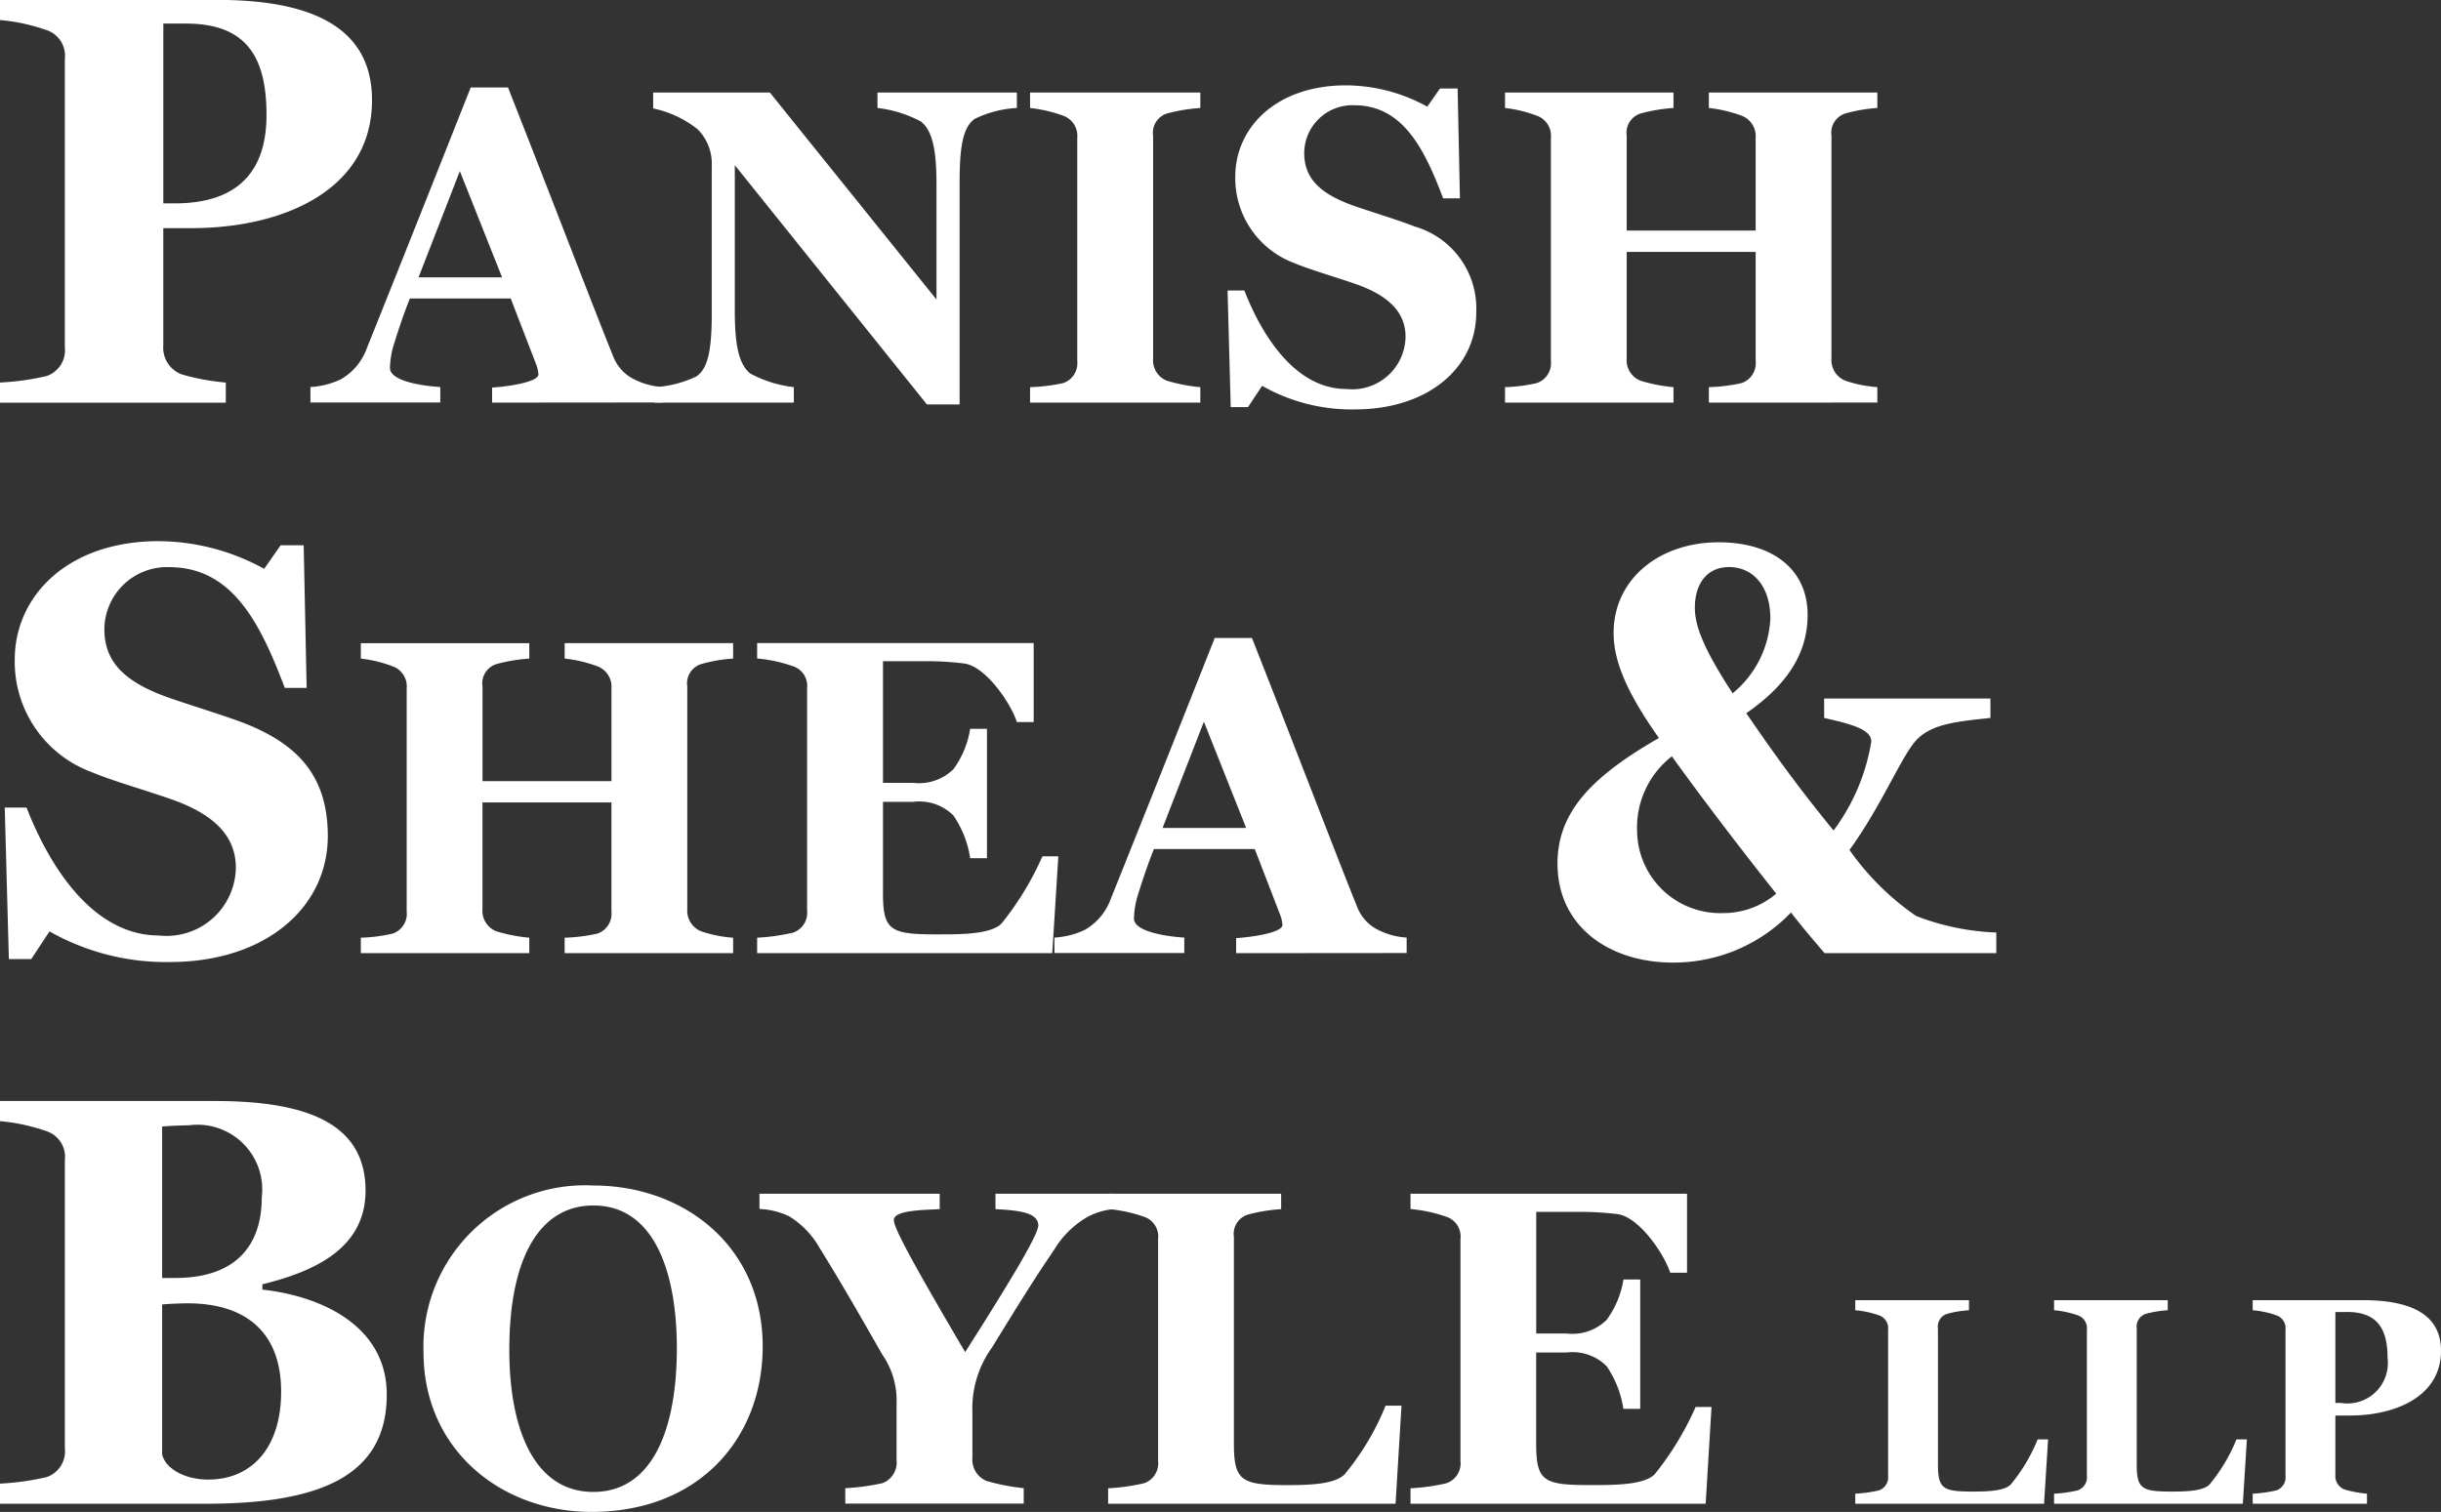<svg xmlns="http://www.w3.org/2000/svg" width="96.987" height="60.09" viewBox="0 0 96.987 60.09">
  <rect x="0" y="0" width="96.987" height="60.09" fill="#333333" stroke="none"/>
  <g id="PSB-logo-stacked" transform="translate(-665.378 -314.448)">
    <path id="Path_60" data-name="Path 60" d="M672.991,323.515h-1.125v4.662a1.13,1.13,0,0,0,.726,1.148,9.046,9.046,0,0,0,1.757.327v.8h-8.972v-.8a10.623,10.623,0,0,0,1.851-.258,1.083,1.083,0,0,0,.726-1.147V316.791a1.072,1.072,0,0,0-.726-1.147,7.68,7.68,0,0,0-1.851-.4v-.8h8.644c4.1,0,6.138,1.312,6.138,3.983C680.16,321.992,676.647,323.515,672.991,323.515Zm-.234-8.13h-.89v7.146h.446c2.646,0,3.654-1.406,3.654-3.514C675.967,316.65,675.123,315.385,672.757,315.385Z" transform="translate(0 0)" fill="#fff"/>
    <path id="Path_61" data-name="Path 61" d="M688.39,331.426v-.6c.632-.036,1.841-.216,1.841-.523a1.4,1.4,0,0,0-.091-.4l-1.01-2.616h-4.005c-.216.523-.469,1.282-.613,1.75a3.411,3.411,0,0,0-.18,1.011c0,.541,1.371.722,2,.758v.614h-5.16v-.614a3.233,3.233,0,0,0,1.209-.307,2.336,2.336,0,0,0,1.029-1.227c1.245-3.1,2.76-6.91,4.131-10.373h1.48c1.858,4.709,3.5,9.021,4.2,10.734a1.693,1.693,0,0,0,.812.866,2.889,2.889,0,0,0,1.137.307v.614Zm-1.281-9.2-1.642,4.222h3.32Z" transform="translate(-3.46 -0.976)" fill="#fff"/>
    <path id="Path_62" data-name="Path 62" d="M711.387,320.205c-.433.307-.6.993-.6,2.472v8.876h-1.3l-7.632-9.508v5.827c0,1.5.217,2.129.614,2.454a4.837,4.837,0,0,0,1.731.541v.614h-5.538v-.614a4.366,4.366,0,0,0,1.677-.433c.433-.307.6-.993.6-2.472v-5.9a1.931,1.931,0,0,0-.56-1.443,4.227,4.227,0,0,0-1.768-.829v-.632h4.637l6.62,8.226v-4.618c0-1.5-.216-2.129-.613-2.453a4.832,4.832,0,0,0-1.732-.542v-.613h5.539v.613A4.358,4.358,0,0,0,711.387,320.205Z" transform="translate(-7.281 -1.032)" fill="#fff"/>
    <path id="Path_63" data-name="Path 63" d="M717.786,331.481v-.614a7.077,7.077,0,0,0,1.317-.162.835.835,0,0,0,.558-.884v-8.858a.848.848,0,0,0-.558-.884,5.622,5.622,0,0,0-1.317-.307v-.613h6.765v.613a6.712,6.712,0,0,0-1.317.217.8.8,0,0,0-.559.884v8.858a.868.868,0,0,0,.559.884,6.58,6.58,0,0,0,1.317.252v.614Z" transform="translate(-11.481 -1.032)" fill="#fff"/>
    <path id="Path_64" data-name="Path 64" d="M732.886,331.671a7.21,7.21,0,0,1-3.68-.938l-.56.847h-.686l-.126-4.636h.667c.668,1.714,1.984,3.916,4.06,3.916a2.12,2.12,0,0,0,2.345-2.075c0-.957-.65-1.642-2.021-2.111-.776-.271-1.786-.56-2.381-.812a3.6,3.6,0,0,1-2.363-3.445c0-1.948,1.624-3.626,4.4-3.626a6.742,6.742,0,0,1,3.229.847l.505-.722h.7l.091,4.366H736.4c-.74-1.948-1.588-3.7-3.536-3.7a1.915,1.915,0,0,0-1.984,1.894c0,.993.6,1.624,2,2.112.776.27,1.75.558,2.382.811a3.391,3.391,0,0,1,2.453,3.41C737.721,330.011,735.809,331.671,732.886,331.671Z" transform="translate(-13.682 -0.951)" fill="#fff"/>
    <path id="Path_65" data-name="Path 65" d="M750.049,331.481v-.614a6.853,6.853,0,0,0,1.3-.162.835.835,0,0,0,.56-.884v-4.33h-5.124v4.24a.868.868,0,0,0,.559.884,6.4,6.4,0,0,0,1.3.252v.614h-6.694v-.614a6.461,6.461,0,0,0,1.263-.162.835.835,0,0,0,.56-.884v-8.858a.847.847,0,0,0-.56-.884,5.176,5.176,0,0,0-1.263-.307v-.613h6.694v.613a6.535,6.535,0,0,0-1.3.217.8.8,0,0,0-.559.884v3.77h5.124v-3.681a.869.869,0,0,0-.56-.884,5.455,5.455,0,0,0-1.3-.307v-.613h6.694v.613a6.2,6.2,0,0,0-1.263.217.8.8,0,0,0-.559.884v8.858a.882.882,0,0,0,.559.884,5.07,5.07,0,0,0,1.263.252v.614Z" transform="translate(-16.774 -1.032)" fill="#fff"/>
    <path id="Path_66" data-name="Path 66" d="M672.178,358.716a9.37,9.37,0,0,1-4.78-1.218l-.725,1.1h-.89l-.164-6.02h.867c.867,2.225,2.576,5.084,5.271,5.084a2.752,2.752,0,0,0,3.045-2.694c0-1.242-.843-2.132-2.623-2.741-1.007-.351-2.319-.726-3.093-1.054a4.678,4.678,0,0,1-3.069-4.475c0-2.53,2.108-4.709,5.716-4.709a8.763,8.763,0,0,1,4.194,1.1l.656-.937h.914l.118,5.67h-.868c-.96-2.53-2.061-4.8-4.592-4.8a2.488,2.488,0,0,0-2.577,2.46c0,1.289.774,2.108,2.6,2.741,1.007.351,2.273.726,3.093,1.054,1.873.773,3.185,1.945,3.185,4.428C678.456,356.56,675.972,358.716,672.178,358.716Z" transform="translate(-0.053 -6.033)" fill="#fff"/>
    <path id="Path_67" data-name="Path 67" d="M691.834,359.5v-.614a6.871,6.871,0,0,0,1.3-.162.835.835,0,0,0,.559-.884v-4.33h-5.124v4.24a.868.868,0,0,0,.56.884,6.385,6.385,0,0,0,1.3.252v.614h-6.694v-.614a6.477,6.477,0,0,0,1.264-.162.835.835,0,0,0,.559-.884v-8.858A.847.847,0,0,0,685,348.1a5.156,5.156,0,0,0-1.264-.307v-.613h6.694v.613a6.475,6.475,0,0,0-1.3.217.8.8,0,0,0-.56.884v3.77h5.124v-3.681a.869.869,0,0,0-.559-.884,5.436,5.436,0,0,0-1.3-.307v-.613h6.693v.613a6.138,6.138,0,0,0-1.262.217.8.8,0,0,0-.56.884v8.858a.882.882,0,0,0,.56.884,5.056,5.056,0,0,0,1.262.252v.614Z" transform="translate(-4.021 -7.17)" fill="#fff"/>
    <path id="Path_68" data-name="Path 68" d="M715.626,359.5H703.9v-.614a8.26,8.26,0,0,0,1.426-.2.835.835,0,0,0,.559-.884v-8.822a.826.826,0,0,0-.559-.884,5.933,5.933,0,0,0-1.426-.307v-.613h10.988v3.139h-.668c-.27-.812-1.263-2.219-2.092-2.327a11.824,11.824,0,0,0-1.5-.091H708.9v4.835h1.209a1.949,1.949,0,0,0,1.588-.541,3.685,3.685,0,0,0,.667-1.606h.668v5.142h-.668a4.067,4.067,0,0,0-.667-1.7,1.916,1.916,0,0,0-1.588-.541H708.9v3.626c0,1.479.289,1.642,2.111,1.642.865,0,2.165.018,2.6-.433a11.891,11.891,0,0,0,1.624-2.67h.632Z" transform="translate(-8.439 -7.17)" fill="#fff"/>
    <path id="Path_69" data-name="Path 69" d="M726.246,359.446v-.6c.631-.036,1.84-.216,1.84-.523a1.393,1.393,0,0,0-.091-.4l-1.01-2.616H722.98c-.216.523-.469,1.282-.613,1.75a3.414,3.414,0,0,0-.181,1.011c0,.541,1.371.722,2,.758v.614h-5.16v-.614a3.229,3.229,0,0,0,1.209-.307,2.333,2.333,0,0,0,1.029-1.227c1.244-3.1,2.76-6.91,4.131-10.373h1.479c1.858,4.709,3.5,9.021,4.2,10.734a1.688,1.688,0,0,0,.811.866,2.893,2.893,0,0,0,1.136.307v.614Zm-1.281-9.2-1.642,4.222h3.32Z" transform="translate(-11.753 -7.115)" fill="#fff"/>
    <path id="Path_70" data-name="Path 70" d="M755.233,358.377c-.4-.469-.867-1.008-1.335-1.617a6.458,6.458,0,0,1-4.686,1.991c-2.53,0-4.592-1.43-4.592-3.937,0-2.061,1.382-3.467,4.03-4.989-1.242-1.757-1.8-3.022-1.8-4.17,0-2.155,1.828-3.608,4.17-3.608,2.179,0,3.538,1.1,3.538,2.882,0,1.335-.609,2.647-2.437,3.912,1.335,1.945,2.155,3.046,3.467,4.662a8.073,8.073,0,0,0,1.5-3.538c0-.469-.726-.679-1.873-.937v-.773h6.607v.773c-1.335.141-2.343.234-2.953.89-.609.679-1.359,2.577-2.647,4.358a10.559,10.559,0,0,0,2.647,2.623,9.823,9.823,0,0,0,3.186.657v.82Zm-6.069-7.825a3.589,3.589,0,0,0-1.381,2.975,3.3,3.3,0,0,0,3.42,3.256,3.23,3.23,0,0,0,2.109-.772C751.859,354.184,750.29,352.122,749.164,350.552Zm2.273-7.52c-.89,0-1.359.679-1.359,1.616,0,.726.352,1.64,1.5,3.4a4.084,4.084,0,0,0,1.5-2.975C753.077,343.805,752.4,343.032,751.438,343.032Z" transform="translate(-17.359 -6.046)" fill="#fff"/>
    <path id="Path_71" data-name="Path 71" d="M673.554,386.49h-8.176v-.8a10.693,10.693,0,0,0,1.851-.258,1.083,1.083,0,0,0,.726-1.148V372.832a1.073,1.073,0,0,0-.726-1.148,7.715,7.715,0,0,0-1.851-.4v-.8h8.55c3.772,0,5.974.961,5.974,3.561,0,2.225-1.9,3.185-4.1,3.724v.211c2.365.258,4.943,1.453,4.943,4.17C680.746,385.412,678.052,386.49,673.554,386.49Zm-.679-15.04c-.259,0-.774.023-1.055.047v6.02h.515c2.366,0,3.444-1.242,3.444-3.209A2.573,2.573,0,0,0,672.875,371.45Zm-.048,7.074c-.258,0-.82.024-1.007.047v5.951c.117.562.891,1.007,1.828,1.007,1.733,0,2.9-1.265,2.9-3.491C676.552,379.766,675.24,378.524,672.827,378.524Z" transform="translate(0 -12.277)" fill="#fff"/>
    <path id="Path_72" data-name="Path 72" d="M693.6,387.755c-3.59,0-6.675-2.472-6.675-6.351a6.416,6.416,0,0,1,6.747-6.621c3.609,0,6.73,2.417,6.73,6.4C700.4,384.814,697.892,387.755,693.6,387.755Zm.072-12.178c-2.147,0-3.338,2.111-3.338,5.737,0,3.121.975,5.647,3.338,5.647,2.345,0,3.319-2.472,3.319-5.719C696.989,378.392,696.178,375.577,693.67,375.577Z" transform="translate(-4.72 -13.218)" fill="#fff"/>
    <path id="Path_73" data-name="Path 73" d="M717.025,376.138a3.7,3.7,0,0,0-1.281,1.263c-.9,1.335-1.335,2.038-2.489,3.915a4.135,4.135,0,0,0-.776,2.579v1.8a.915.915,0,0,0,.559.92,8.316,8.316,0,0,0,1.48.288v.614h-7.09v-.614a8.839,8.839,0,0,0,1.479-.2.878.878,0,0,0,.559-.92v-2.255a3.194,3.194,0,0,0-.577-1.949c-.975-1.713-1.642-2.868-2.49-4.239a3.486,3.486,0,0,0-1.208-1.246,3.045,3.045,0,0,0-1.172-.288V375.2h7.161v.613c-.631.036-1.822.036-1.822.433,0,.252.4,1.118,2.833,5.249,2.255-3.536,2.905-4.745,2.905-5.034,0-.54-.866-.6-1.7-.649V375.2h4.691v.613A2.723,2.723,0,0,0,717.025,376.138Z" transform="translate(-8.465 -13.309)" fill="#fff"/>
    <path id="Path_74" data-name="Path 74" d="M733.178,387.522h-11.42v-.614a8.179,8.179,0,0,0,1.425-.2.834.834,0,0,0,.56-.883V377a.826.826,0,0,0-.56-.884,5.921,5.921,0,0,0-1.425-.307V375.2h6.874v.613a6.715,6.715,0,0,0-1.317.216.8.8,0,0,0-.56.884v8.227c0,1.479.307,1.642,2.13,1.642.865,0,1.895-.036,2.273-.433a10.359,10.359,0,0,0,1.624-2.725h.632Z" transform="translate(-12.351 -13.309)" fill="#fff"/>
    <path id="Path_75" data-name="Path 75" d="M748.869,387.522H737.142v-.614a8.179,8.179,0,0,0,1.425-.2.835.835,0,0,0,.56-.883V377a.826.826,0,0,0-.56-.884,5.929,5.929,0,0,0-1.425-.307V375.2h10.987v3.139h-.668c-.27-.811-1.263-2.219-2.092-2.327a11.98,11.98,0,0,0-1.5-.09h-1.732v4.835h1.209a1.949,1.949,0,0,0,1.588-.541,3.7,3.7,0,0,0,.668-1.606h.667v5.142H745.6a4.072,4.072,0,0,0-.668-1.7,1.918,1.918,0,0,0-1.588-.541h-1.209v3.627c0,1.479.289,1.642,2.111,1.642.866,0,2.166.018,2.6-.433a11.913,11.913,0,0,0,1.624-2.671h.632Z" transform="translate(-15.721 -13.309)" fill="#fff"/>
    <path id="Path_76" data-name="Path 76" d="M767.27,388.706h-7.5v-.4a5.383,5.383,0,0,0,.936-.13.549.549,0,0,0,.368-.581v-5.8a.542.542,0,0,0-.368-.58,3.875,3.875,0,0,0-.936-.2v-.4h4.517v.4a4.408,4.408,0,0,0-.866.142.528.528,0,0,0-.366.581v5.406c0,.972.2,1.078,1.4,1.078.568,0,1.244-.023,1.494-.284a6.816,6.816,0,0,0,1.067-1.79h.415Z" transform="translate(-20.677 -14.493)" fill="#fff"/>
    <path id="Path_77" data-name="Path 77" d="M777.383,388.706h-7.5v-.4a5.385,5.385,0,0,0,.936-.13.549.549,0,0,0,.368-.581v-5.8a.542.542,0,0,0-.368-.58,3.877,3.877,0,0,0-.936-.2v-.4h4.517v.4a4.4,4.4,0,0,0-.865.142.528.528,0,0,0-.367.581v5.406c0,.972.2,1.078,1.4,1.078.569,0,1.245-.023,1.494-.284a6.814,6.814,0,0,0,1.067-1.79h.415Z" transform="translate(-22.892 -14.493)" fill="#fff"/>
    <path id="Path_78" data-name="Path 78" d="M783.845,385.2h-.569v2.359a.57.57,0,0,0,.367.581,4.574,4.574,0,0,0,.889.166v.4h-4.541v-.4a5.374,5.374,0,0,0,.936-.13.548.548,0,0,0,.368-.581v-5.8a.542.542,0,0,0-.368-.58,3.868,3.868,0,0,0-.936-.2v-.4h4.376c2.075,0,3.106.664,3.106,2.016C787.472,384.426,785.694,385.2,783.845,385.2Zm-.119-4.114h-.45V384.7h.225a1.607,1.607,0,0,0,1.85-1.778C785.351,381.723,784.924,381.083,783.725,381.083Z" transform="translate(-25.108 -14.493)" fill="#fff"/>
  </g>
</svg>
